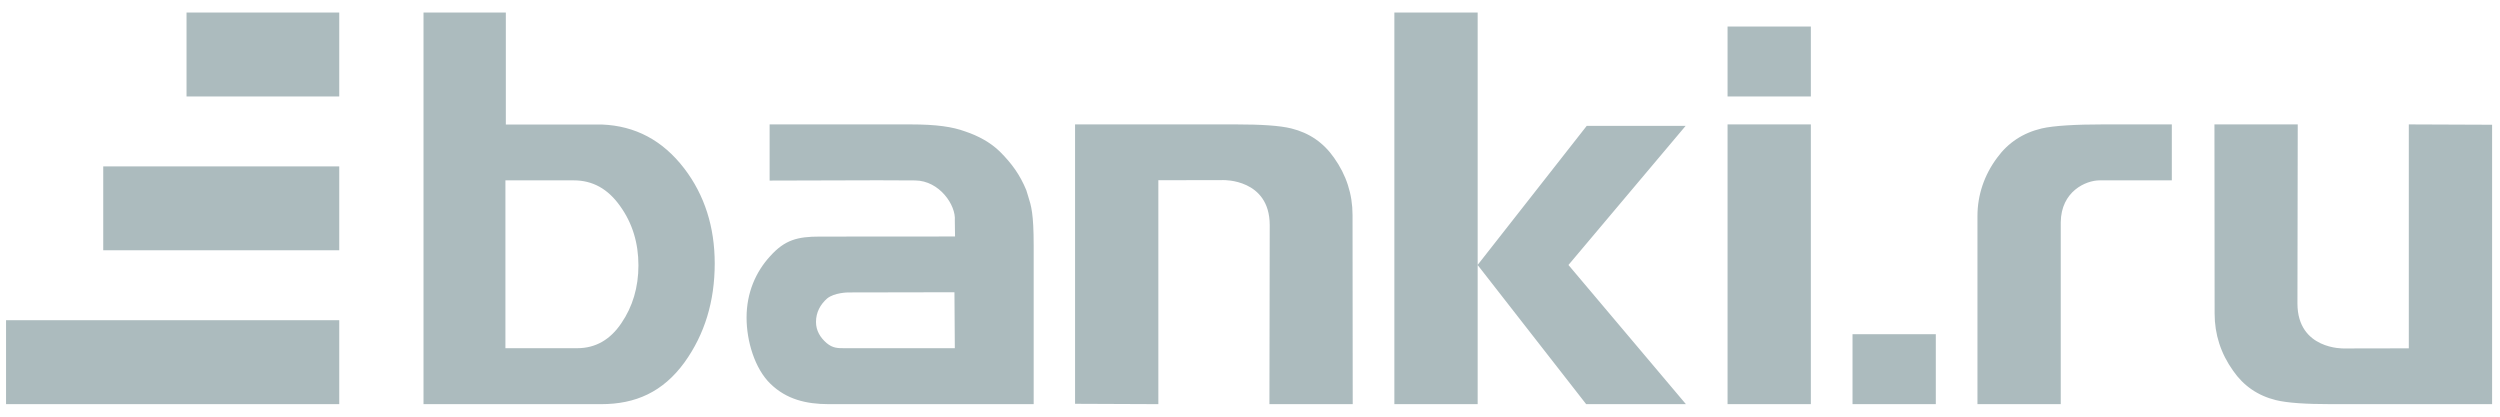 <svg width="126" height="21" viewBox="0 0 126 21" fill="none" xmlns="http://www.w3.org/2000/svg">
										<path fill-rule="evenodd" clip-rule="evenodd" d="M17.098 0.631H9.401V4.861H17.098V0.631ZM109.46 6.27H105.987C104.654 6.27 103.503 6.332 102.9 6.474C101.958 6.698 101.208 7.19 100.655 7.951C100.003 8.822 99.664 9.838 99.664 10.885V20.369H103.862V11.205C103.876 9.648 105.122 9.09 105.822 9.09H109.46V6.27ZM91.267 20.369V6.27H87.069V20.369H91.267ZM48.649 6.626C48.004 6.39 47.209 6.27 45.874 6.27H38.789V9.101L44.257 9.086L46.125 9.094C47.354 9.107 48.188 10.347 48.123 11.11L48.134 11.919L41.313 11.924C40.199 11.924 39.559 12.087 38.822 12.905C38.085 13.704 37.627 14.763 37.627 16.007C37.627 17.184 38.036 18.58 38.837 19.35C39.636 20.123 40.624 20.369 41.77 20.369H52.097V12.386C52.097 10.764 51.977 10.385 51.816 9.879C51.786 9.787 51.755 9.69 51.724 9.581C51.408 8.818 51.007 8.253 50.394 7.641C49.926 7.183 49.308 6.846 48.649 6.626ZM25.494 6.277V0.631H21.345V20.369H30.306C32.023 20.369 33.412 19.764 34.507 18.252C35.511 16.852 36.022 15.197 36.022 13.279C36.022 11.44 35.511 9.834 34.492 8.498C33.396 7.063 32.005 6.344 30.353 6.277H25.494ZM74.474 13.351V0.631H70.276V20.369H74.474V13.358L79.943 20.369H84.97L79.05 13.355L84.956 6.344H79.971L74.474 13.351ZM65.084 6.474C64.508 6.331 63.572 6.27 62.295 6.27H54.183V20.352L58.381 20.369V9.083L61.66 9.077C61.66 9.077 63.986 9.013 63.994 11.337L63.979 20.369H68.177L68.168 10.835C68.168 9.788 67.856 8.822 67.235 7.95C66.705 7.19 65.989 6.698 65.084 6.474ZM115.791 15.302L115.806 6.27H111.608L111.617 15.804C111.617 16.851 111.929 17.818 112.551 18.689C113.08 19.45 113.796 19.941 114.701 20.165C115.277 20.308 116.214 20.369 117.491 20.369H125.602V6.287L121.404 6.27V17.556L118.125 17.562C118.125 17.562 115.799 17.626 115.791 15.302ZM25.473 9.09H28.913H28.913C29.866 9.09 30.637 9.514 31.253 10.385C31.875 11.249 32.177 12.249 32.177 13.376C32.177 14.471 31.888 15.455 31.316 16.289C30.756 17.121 30.015 17.549 29.094 17.549H25.473V9.09ZM42.743 14.739L48.104 14.729L48.123 17.548H42.697C42.661 17.548 42.627 17.549 42.593 17.549C42.226 17.551 41.976 17.552 41.665 17.293C41.341 17.015 41.126 16.664 41.126 16.227C41.126 15.739 41.349 15.34 41.687 15.044C42.047 14.746 42.743 14.739 42.743 14.739ZM91.267 1.336H87.069V4.861H91.267V1.336ZM93.367 16.844H97.565V20.369H93.367V16.844ZM5.203 8.385H17.098V12.615H5.203V8.385ZM17.098 16.139H0.305V20.369H17.098V16.139Z" fill="#ACBBBE"></path>
									</svg>